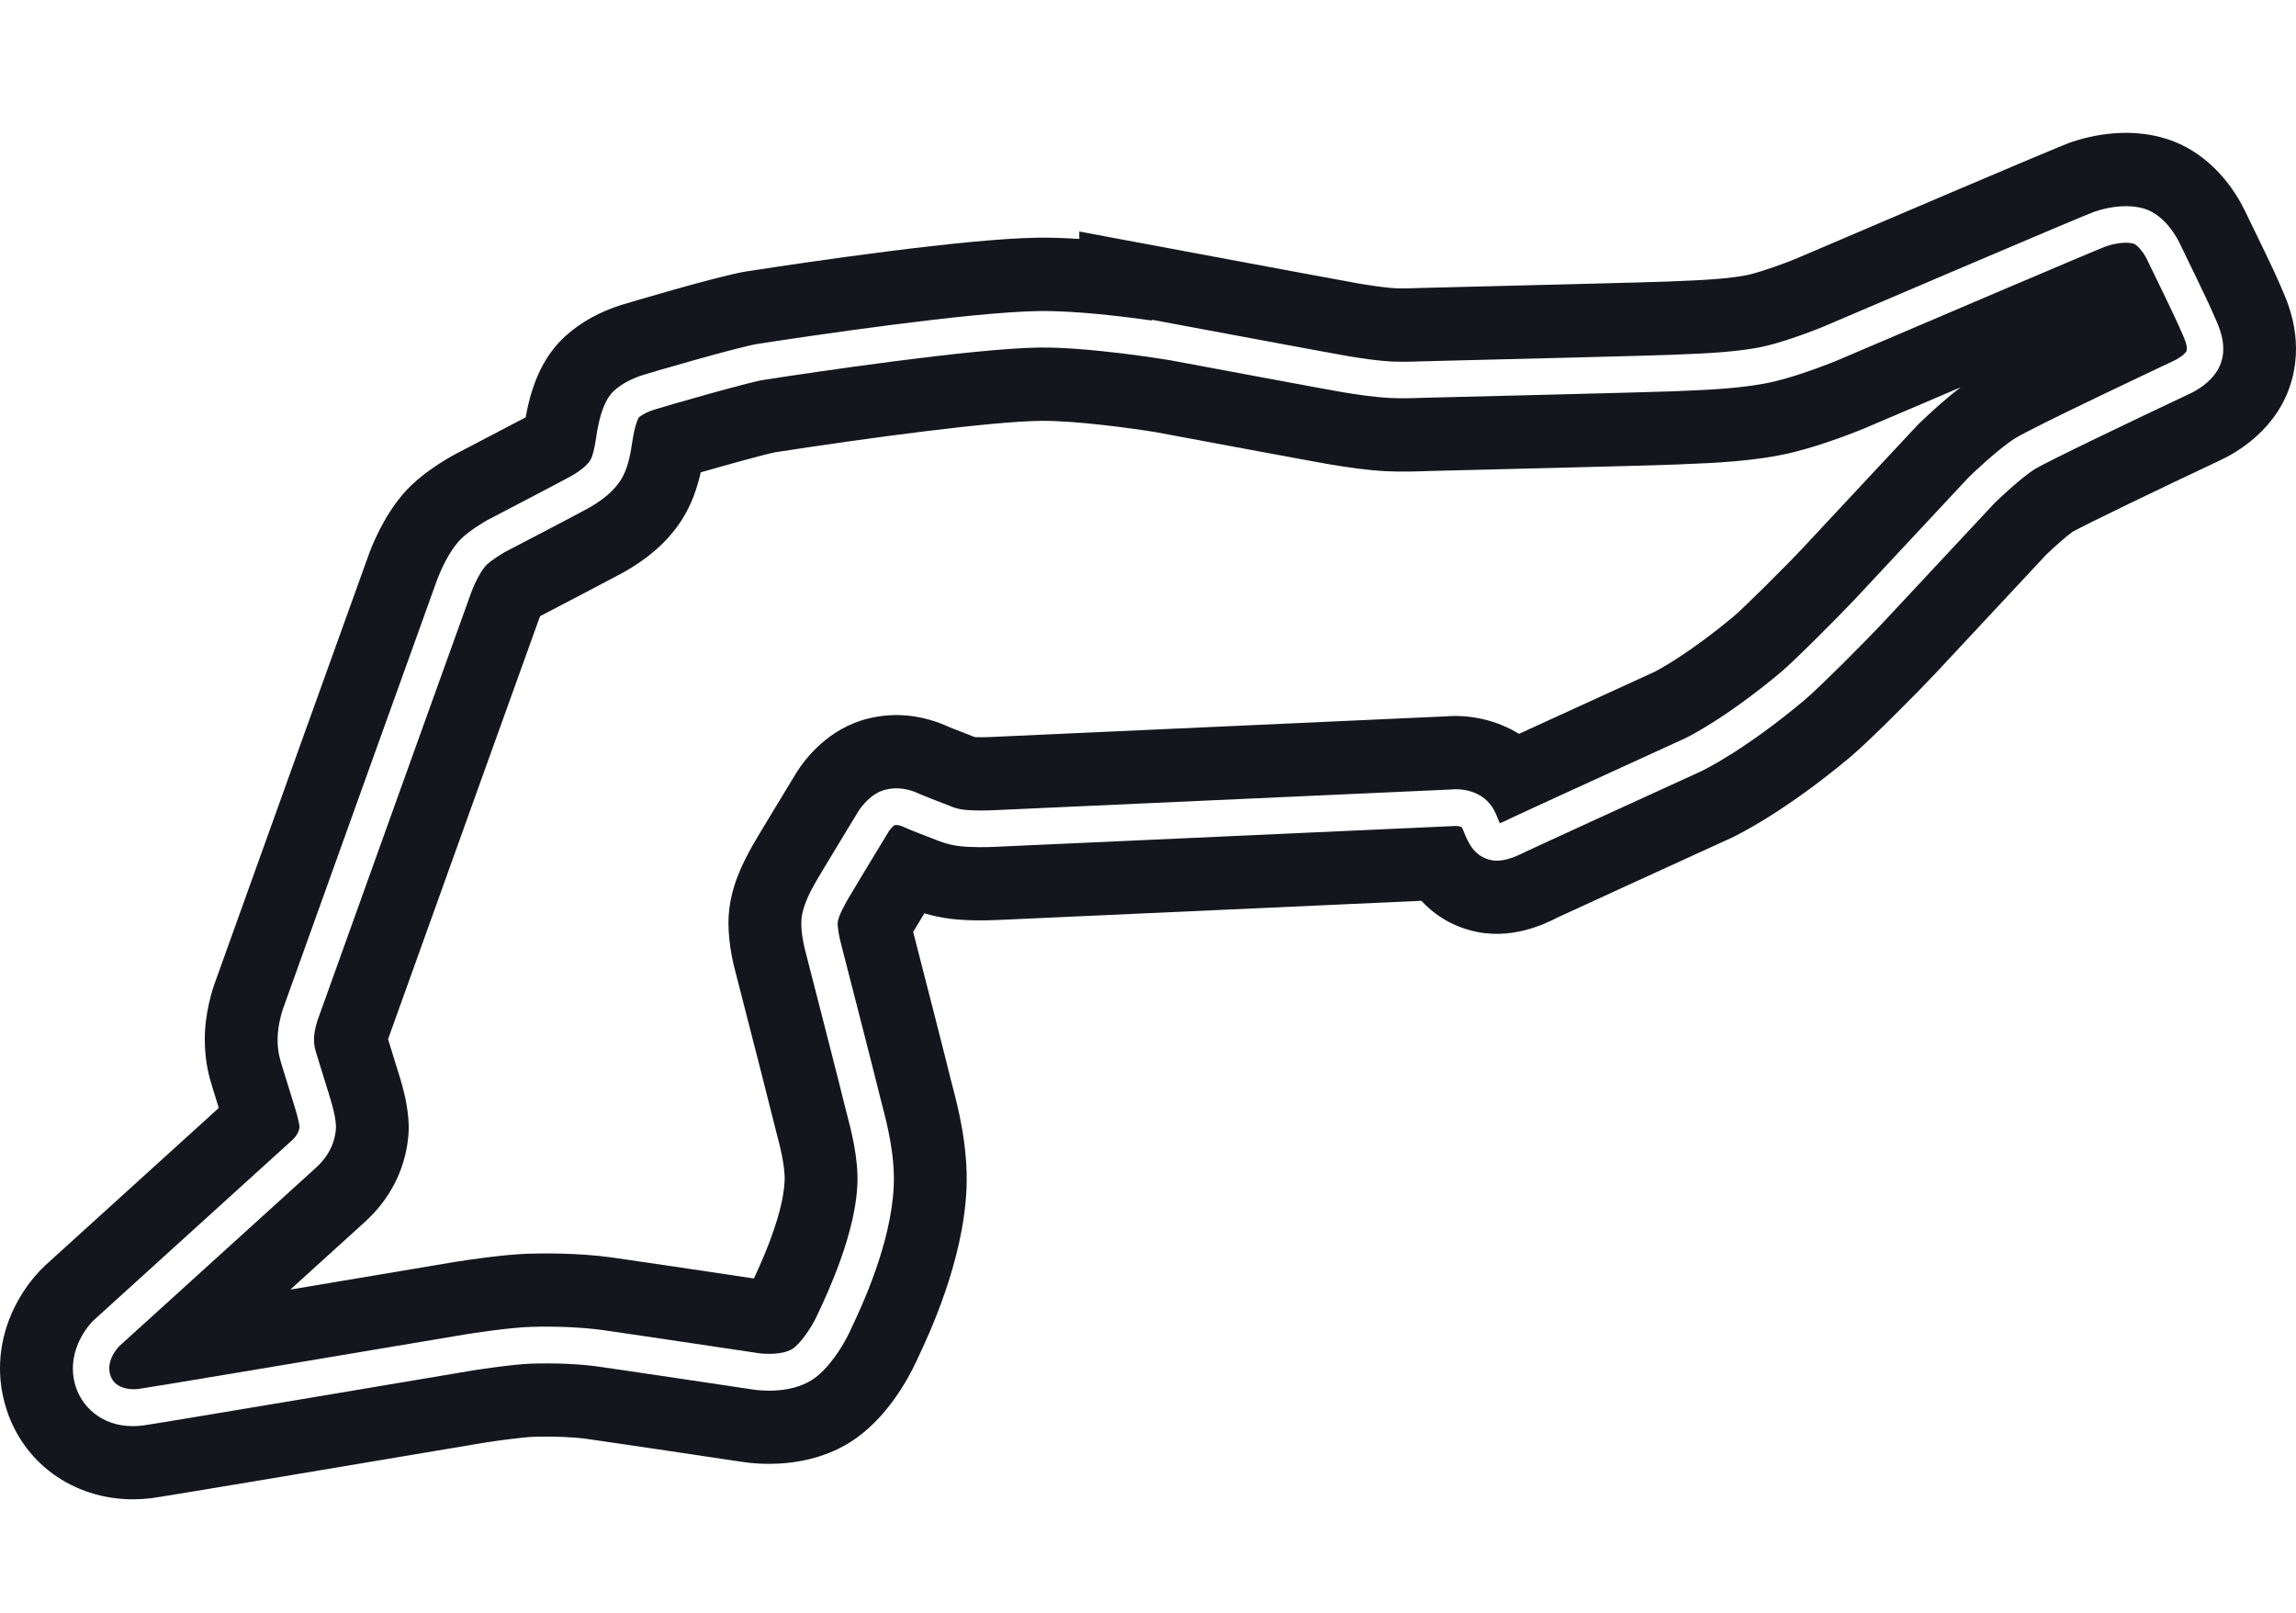 <svg width="121" height="85" viewBox="0 0 121 85" fill="none" xmlns="http://www.w3.org/2000/svg">
<path d="M120.177 15.04C120.156 14.995 120.137 14.954 120.125 14.926C119.911 14.404 119.011 12.548 118.294 11.079C117.862 10.188 116.609 8.08 114.16 7.313C112.651 6.838 110.863 6.906 109.122 7.502C108.913 7.575 108.424 7.742 94.606 13.649C94.057 13.873 92.95 14.281 92.218 14.46C91.236 14.7 89.385 14.774 88.496 14.809C88.242 14.819 88.023 14.828 87.862 14.836C87.218 14.867 79.578 15.058 74.912 15.172L74.817 15.176C74.485 15.19 73.855 15.205 73.552 15.188C72.936 15.158 72.055 15.013 71.637 14.944C71.149 14.862 65.804 13.867 62.55 13.258L56.879 12.199V12.591C56.142 12.543 55.407 12.515 54.729 12.524C50.915 12.572 42.706 13.78 39.349 14.299C37.898 14.524 32.789 16.052 32.745 16.067C31.616 16.424 30.646 16.958 29.856 17.657C28.741 18.648 28.05 20.033 27.703 21.99C26.84 22.445 25.09 23.36 23.953 23.952L23.8 24.036C23.41 24.258 22.422 24.851 21.669 25.578C20.499 26.706 19.788 28.285 19.467 29.129C19.275 29.636 12.725 47.882 11.376 51.641C11.182 52.159 10.792 53.376 10.792 54.766C10.792 56.006 11.055 56.844 11.211 57.344L11.251 57.476C11.302 57.643 11.412 58 11.529 58.38C8.807 60.847 2.744 66.349 2.425 66.638L2.375 66.685C0.842 68.117 -0.627 70.902 0.277 74.042C1.144 77.059 3.841 79 7.014 79C7.327 79 7.645 78.981 7.966 78.942C8.513 78.876 17.816 77.314 25.534 76.015C26.278 75.898 27.606 75.721 28.148 75.705C29.131 75.674 30.197 75.717 30.93 75.816C31.637 75.91 36.956 76.705 39.009 77.012C39.886 77.157 42.53 77.427 44.821 75.98C46.726 74.777 47.87 72.633 48.275 71.763L48.342 71.621C48.94 70.355 50.758 66.507 50.933 62.674C51.037 60.403 50.46 58.227 50.183 57.18C50.153 57.067 50.127 56.971 50.11 56.9C49.962 56.257 48.559 50.792 48.124 49.103C48.247 48.896 48.457 48.548 48.714 48.124C49.104 48.239 49.579 48.35 50.113 48.415C50.962 48.516 51.911 48.505 52.544 48.477C52.908 48.463 69.068 47.73 74.909 47.464C75.5 48.106 76.325 48.703 77.48 49.019C79.597 49.598 81.425 48.678 82.121 48.326C82.707 48.05 87.959 45.648 91.19 44.173L91.211 44.164C91.482 44.038 93.965 42.852 97.516 39.883C98.594 38.98 101.314 36.214 101.981 35.5C102.681 34.75 107.166 29.945 107.843 29.219C108.331 28.751 108.965 28.201 109.221 28.023C109.984 27.598 113.772 25.774 116.946 24.28C117.785 23.899 120.106 22.624 120.798 19.952C121.387 17.698 120.536 15.837 120.173 15.042L120.177 15.04ZM117.09 18.971C116.806 20.07 115.624 20.649 115.351 20.769C112.405 22.156 107.813 24.353 107.209 24.735C106.571 25.139 105.5 26.131 105.12 26.501C104.805 26.839 99.922 32.071 99.188 32.856C98.454 33.642 95.91 36.208 95.066 36.915C91.839 39.612 89.7 40.616 89.611 40.658C86.07 42.274 80.711 44.725 80.441 44.859L80.407 44.876C79.777 45.195 79.109 45.467 78.489 45.298C77.651 45.068 77.372 44.384 77.124 43.779L77.068 43.641C77.01 43.501 76.659 43.521 76.656 43.521L76.6 43.53L76.588 43.527C75.618 43.57 52.811 44.606 52.394 44.622C52.063 44.637 51.217 44.661 50.567 44.584C49.962 44.511 49.501 44.326 49.361 44.267C48.999 44.129 47.917 43.712 47.659 43.59C47.402 43.469 47.261 43.456 47.14 43.482C47.068 43.524 46.93 43.67 46.849 43.791C46.294 44.703 44.852 47.08 44.694 47.36L44.68 47.385C44.542 47.627 44.178 48.27 44.148 48.605C44.127 48.836 44.227 49.392 44.335 49.774L44.339 49.793C44.416 50.092 46.221 57.111 46.373 57.773C46.397 57.876 46.433 58.013 46.476 58.179C46.721 59.103 47.176 60.826 47.1 62.502C46.961 65.556 45.391 68.876 44.876 69.968L44.8 70.132C44.402 70.987 43.635 72.176 42.782 72.715C41.545 73.496 39.861 73.247 39.608 73.204C39.292 73.157 32.31 72.112 31.44 71.994C30.5 71.867 29.225 71.814 28.029 71.851C26.997 71.882 24.936 72.207 24.916 72.211C23.201 72.501 8.067 75.048 7.509 75.114C7.335 75.135 7.166 75.145 7.003 75.145C5.337 75.145 4.285 74.098 3.962 72.974C3.515 71.418 4.394 70.071 4.985 69.521C5.092 69.422 14.788 60.627 15.365 60.105C15.688 59.814 15.763 59.57 15.786 59.383C15.776 59.245 15.687 58.846 15.591 58.525C15.591 58.525 15.055 56.792 14.921 56.353C14.903 56.295 14.886 56.242 14.87 56.189C14.752 55.81 14.629 55.419 14.629 54.772C14.629 53.938 14.921 53.124 14.974 52.987C15.337 51.977 22.863 31.006 23.05 30.511C23.18 30.172 23.65 29.018 24.321 28.372C24.796 27.913 25.595 27.453 25.686 27.404L25.716 27.388C25.753 27.368 29.466 25.433 30.005 25.137C30.681 24.768 30.975 24.456 31.102 24.259C31.223 24.071 31.332 23.651 31.423 23.016C31.685 21.186 32.217 20.715 32.391 20.56C32.773 20.223 33.279 19.952 33.894 19.756C34.394 19.597 38.951 18.273 39.931 18.12C42.485 17.726 51.102 16.437 54.774 16.39C56.695 16.364 59.262 16.684 60.712 16.89V16.848L61.846 17.061C61.931 17.077 70.36 18.651 71.012 18.759C71.8 18.889 72.631 19.015 73.361 19.05C73.978 19.082 74.974 19.039 74.984 19.037H75.003C79.255 18.933 87.454 18.728 88.055 18.696C88.212 18.688 88.413 18.68 88.647 18.671C89.814 18.624 91.768 18.547 93.122 18.215C94.423 17.897 96.067 17.221 96.084 17.215C98.363 16.24 109.822 11.345 110.361 11.16C111.322 10.83 112.29 10.772 113.017 11C114.111 11.343 114.737 12.544 114.851 12.781C115.004 13.095 116.374 15.901 116.582 16.406C116.614 16.483 116.652 16.567 116.692 16.655C116.946 17.213 117.331 18.056 117.092 18.974L117.09 18.971Z" fill="#15151E"/>
<path d="M114.808 17.141C114.669 16.803 113.726 14.852 113.125 13.625C112.966 13.305 112.643 12.903 112.444 12.84C112.17 12.755 111.612 12.766 110.978 12.983C110.502 13.156 102.251 16.671 96.821 18.992C96.738 19.027 95.016 19.734 93.573 20.086C92.034 20.462 89.959 20.544 88.72 20.594C88.496 20.604 88.305 20.61 88.154 20.618C87.381 20.658 75.682 20.945 75.057 20.959C74.941 20.964 73.943 21.006 73.264 20.97C72.439 20.93 71.544 20.795 70.698 20.655C70.067 20.551 62.783 19.19 61.636 18.976L61.514 18.957C61.472 18.95 57.393 18.281 54.796 18.312C51.249 18.357 42.744 19.631 40.222 20.02C39.472 20.136 35.158 21.369 34.469 21.588C34.13 21.696 33.851 21.836 33.675 21.985C33.592 22.101 33.427 22.542 33.322 23.283C33.224 23.965 33.074 24.74 32.708 25.306C32.342 25.869 31.757 26.366 30.922 26.823C30.381 27.121 26.922 28.924 26.616 29.083C26.354 29.234 25.873 29.541 25.649 29.757C25.41 29.987 25.071 30.59 24.844 31.191C24.698 31.574 19.504 46.044 16.777 53.642L16.769 53.661C16.708 53.822 16.548 54.338 16.548 54.763C16.548 55.112 16.602 55.284 16.702 55.599C16.719 55.657 16.738 55.716 16.758 55.781C16.89 56.218 17.426 57.949 17.426 57.949C17.576 58.449 17.744 59.126 17.697 59.552C17.619 60.31 17.264 60.977 16.646 61.534C16.08 62.045 6.681 70.572 6.291 70.925C6.223 70.992 5.583 71.656 5.805 72.428C6.058 73.31 7.158 73.204 7.282 73.189C7.741 73.13 17.896 71.426 24.609 70.297C24.706 70.281 26.818 69.948 27.972 69.915C29.267 69.874 30.659 69.934 31.696 70.074C32.594 70.195 39.603 71.245 39.901 71.288L39.926 71.293C40.228 71.344 41.219 71.415 41.763 71.073C42.137 70.836 42.719 70.045 43.064 69.307L43.145 69.133C44.418 66.439 45.105 64.176 45.185 62.409C45.247 61.029 44.841 59.494 44.624 58.669C44.573 58.48 44.531 58.32 44.504 58.201C44.387 57.691 43.134 52.802 42.485 50.279C42.426 50.066 42.175 49.109 42.239 48.423C42.308 47.67 42.77 46.858 43.017 46.422L43.032 46.398C43.238 46.036 45.143 42.9 45.225 42.766L45.234 42.75C45.375 42.53 45.891 41.795 46.673 41.607C47.447 41.42 48.072 41.65 48.474 41.838C48.614 41.904 49.394 42.21 50.07 42.469L50.13 42.495C50.13 42.495 50.416 42.62 50.797 42.665C51.323 42.728 52.095 42.702 52.319 42.692C52.726 42.676 75.444 41.645 76.47 41.599C77.145 41.526 78.353 41.719 78.841 42.898L78.9 43.043C78.945 43.154 78.997 43.281 79.04 43.376C79.144 43.339 79.303 43.273 79.546 43.149L79.585 43.128C79.894 42.974 87.902 39.315 88.815 38.898C88.829 38.892 90.832 37.943 93.841 35.428C94.578 34.812 97.003 32.375 97.793 31.531C98.55 30.72 103.739 25.16 103.739 25.16L103.771 25.128C103.83 25.07 105.24 23.701 106.189 23.1C107.089 22.53 113.791 19.372 114.552 19.013L114.579 19C114.865 18.872 115.199 18.608 115.236 18.479C115.302 18.227 115.099 17.779 114.948 17.453C114.897 17.34 114.849 17.234 114.809 17.136L114.808 17.141ZM20.368 54.994C20.365 55.006 20.36 55.015 20.359 55.023L20.368 54.994ZM40.521 67.48C40.534 67.481 40.545 67.483 40.553 67.484L40.519 67.48H40.521ZM101.1 22.357L100.94 22.521C100.94 22.521 95.753 28.079 94.994 28.89C94.16 29.784 91.898 32.032 91.386 32.46C88.974 34.477 87.352 35.32 87.178 35.407C83.59 37.045 81.398 38.049 80.052 38.667C78.847 37.924 77.44 37.645 76.211 37.745C68.013 38.117 52.597 38.816 52.152 38.836C51.831 38.848 51.545 38.847 51.376 38.84C50.862 38.644 50.236 38.398 50.042 38.318C48.631 37.668 47.196 37.512 45.773 37.855C43.655 38.366 42.426 39.997 41.996 40.674L41.947 40.754C41.341 41.75 39.91 44.108 39.698 44.482L39.685 44.507C39.129 45.484 38.544 46.673 38.416 48.072C38.304 49.296 38.587 50.586 38.777 51.281C39.667 54.74 40.661 58.636 40.764 59.07C40.799 59.219 40.85 59.42 40.914 59.663C41.079 60.287 41.386 61.447 41.35 62.233C41.312 63.083 40.999 64.659 39.731 67.364C37.796 67.074 32.972 66.354 32.204 66.251C30.425 66.011 28.568 66.037 27.855 66.058C26.514 66.098 24.423 66.421 24.017 66.486L23.973 66.492C21.364 66.931 18.201 67.464 15.3 67.949C17.264 66.167 18.97 64.62 19.198 64.414C20.53 63.216 21.329 61.675 21.508 59.969C21.546 59.615 21.647 58.674 21.096 56.842L21.084 56.805C21.084 56.805 20.619 55.301 20.451 54.755C23.552 46.115 28.167 33.268 28.427 32.56C28.44 32.528 28.453 32.497 28.466 32.465C29.287 32.036 32.212 30.511 32.753 30.215C34.158 29.445 35.192 28.531 35.917 27.416C36.451 26.591 36.747 25.7 36.928 24.888C38.304 24.494 40.284 23.944 40.845 23.832C45.907 23.052 52.229 22.207 54.841 22.175C56.711 22.152 59.842 22.596 60.891 22.768L60.985 22.785C62.772 23.119 69.416 24.359 70.077 24.468C71.032 24.626 72.057 24.779 73.067 24.829C73.866 24.869 74.881 24.834 75.183 24.821C77.349 24.768 87.56 24.518 88.356 24.475C88.493 24.467 88.668 24.46 88.869 24.452C90.251 24.398 92.564 24.306 94.476 23.838C96.169 23.425 98.052 22.656 98.261 22.569L98.317 22.545C99.799 21.911 101.56 21.16 103.328 20.406C102.358 21.147 101.416 22.045 101.097 22.357H101.1Z" fill="#15151E"/>
</svg>
